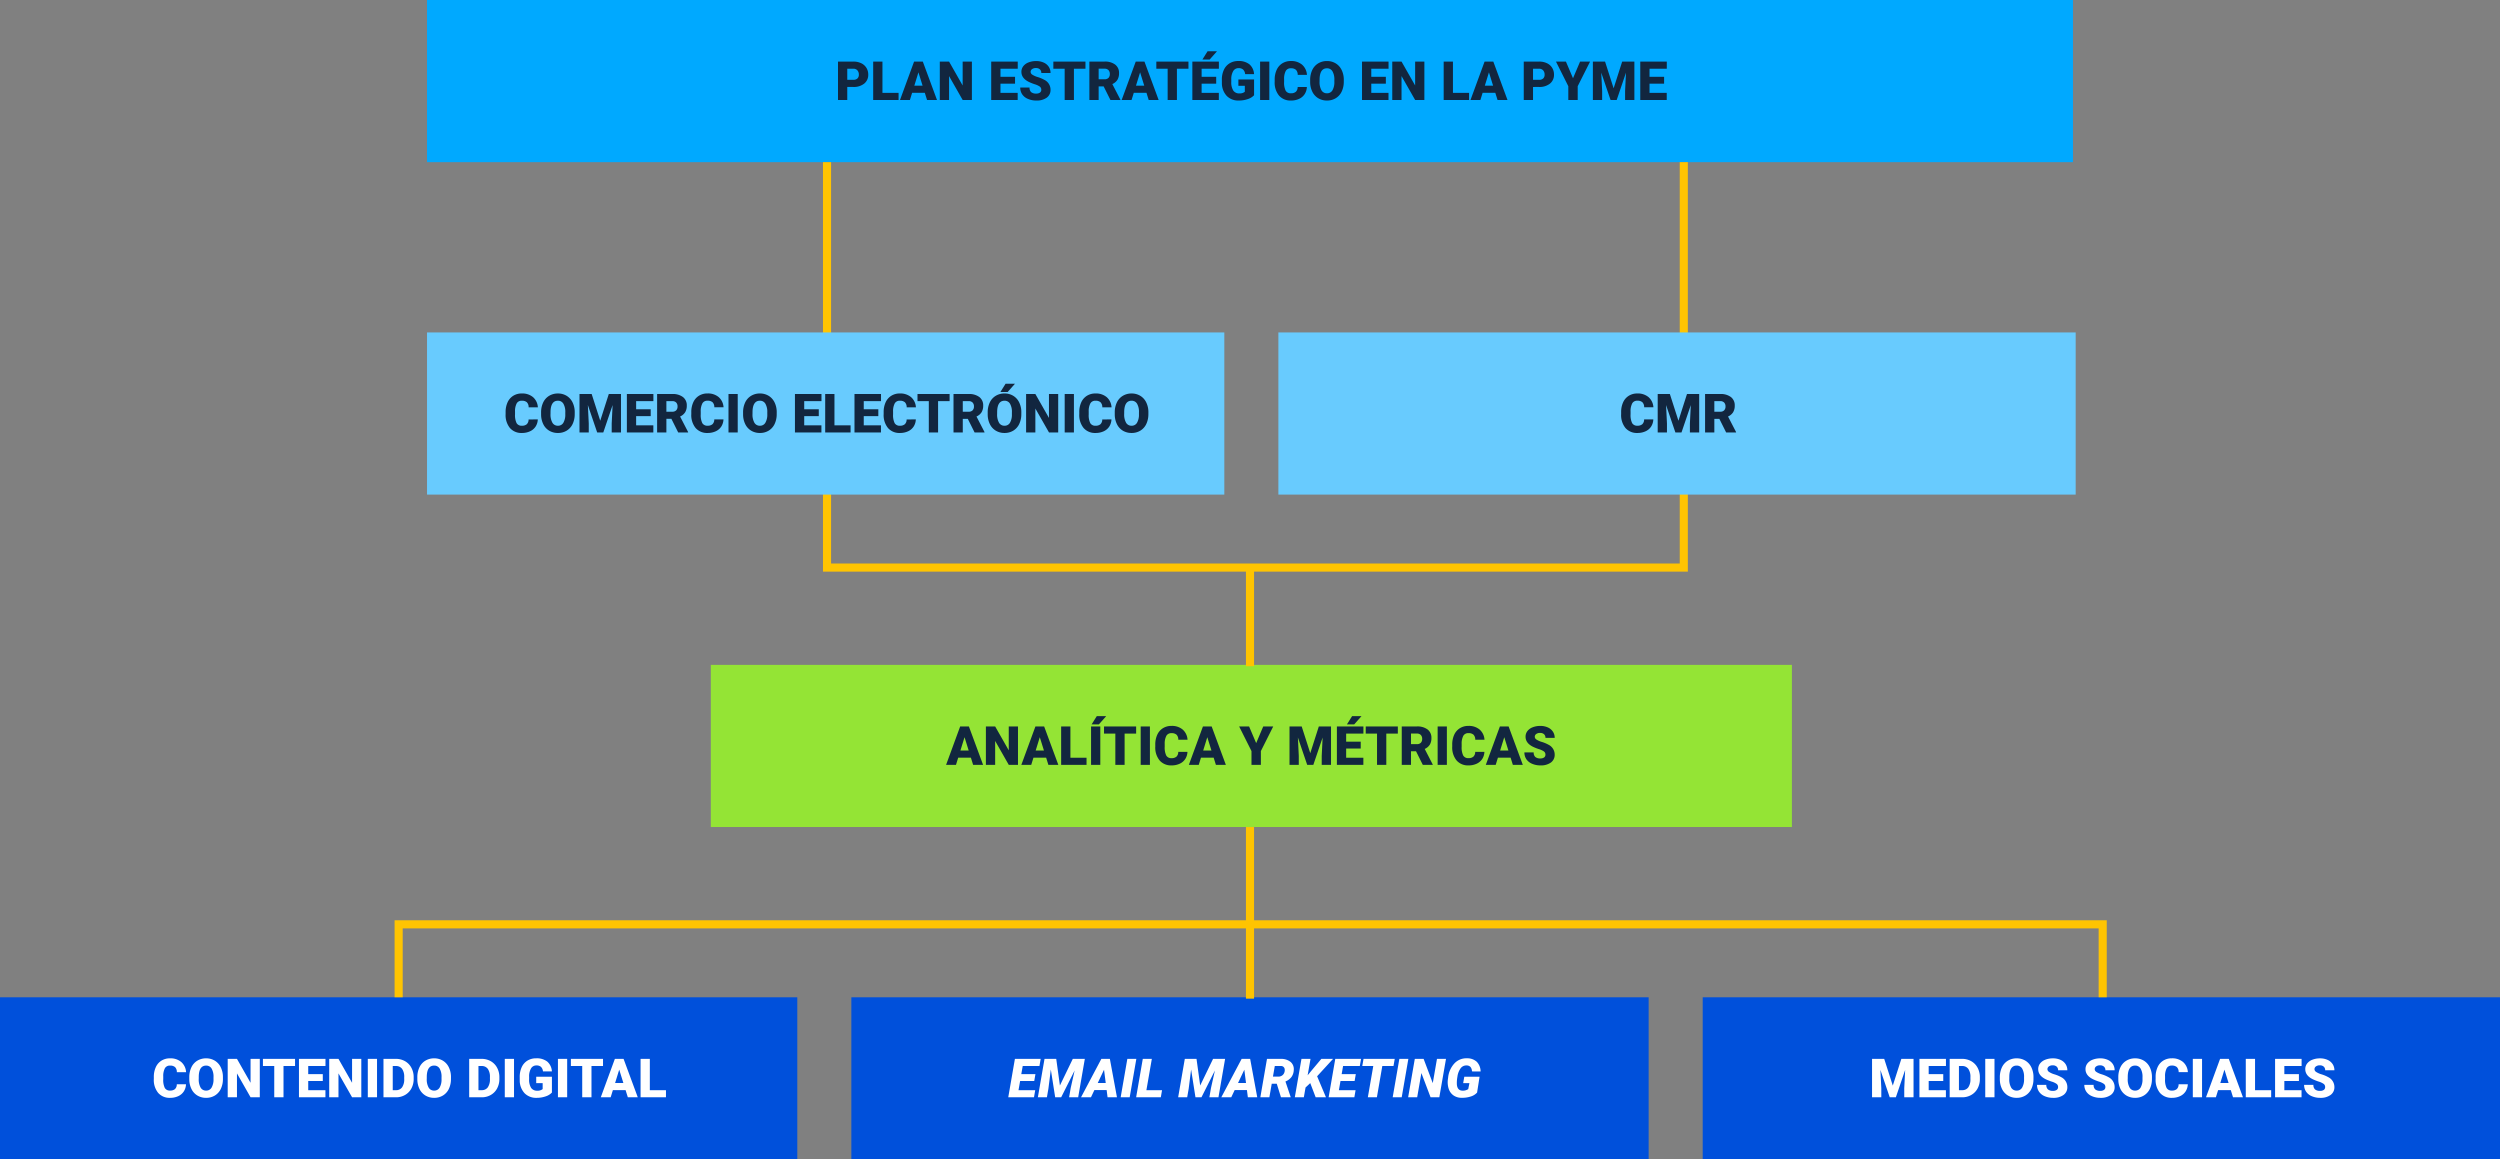 <svg xmlns="http://www.w3.org/2000/svg" width="925" height="429" viewBox="0 0 925 429">
  <rect x="0" y="0" width="925" height="429" fill="#808080" stroke="none"/>
  <g id="Grupo_1064970" data-name="Grupo 1064970" transform="translate(-337.333 -512)">
    <path id="Trazado_799202" data-name="Trazado 799202" d="M0,0H609V60H0Z" transform="translate(495.333 512)" fill="#00a9ff"/>
    <path id="Trazado_799203" data-name="Trazado 799203" d="M0,0H400V60H0Z" transform="translate(600.333 758)" fill="#94e435"/>
    <path id="Trazado_799204" data-name="Trazado 799204" d="M0,0H295V60H0Z" transform="translate(337.333 881)" fill="#0050db"/>
    <path id="Trazado_799205" data-name="Trazado 799205" d="M0,0H295V60H0Z" transform="translate(652.333 881)" fill="#0050db"/>
    <path id="Trazado_799206" data-name="Trazado 799206" d="M0,0H295V60H0Z" transform="translate(967.333 881)" fill="#0050db"/>
    <path id="Trazado_799207" data-name="Trazado 799207" d="M-149.512-4.824V0h-3.428V-14.219h5.674a6.609,6.609,0,0,1,2.886.6,4.526,4.526,0,0,1,1.943,1.709,4.667,4.667,0,0,1,.688,2.515,4.114,4.114,0,0,1-1.489,3.325,6.179,6.179,0,0,1-4.087,1.245Zm0-2.646h2.246a2.118,2.118,0,0,0,1.519-.5,1.85,1.85,0,0,0,.522-1.406,2.287,2.287,0,0,0-.537-1.592,1.9,1.9,0,0,0-1.465-.605h-2.285Zm13.018,4.834h5.967V0h-9.395V-14.219h3.428Zm15.674-.02h-4.7L-126.338,0H-130l5.215-14.219h3.223L-116.309,0h-3.682ZM-124.7-5.3h3.057l-1.533-4.932ZM-103.4,0h-3.408l-5.039-8.848V0h-3.428V-14.219h3.428l5.029,8.848v-8.848h3.418Zm15.967-6.035h-5.391v3.4h6.367V0H-96.25V-14.219h9.814v2.646h-6.387v3h5.391Zm9.707,2.256a1.408,1.408,0,0,0-.532-1.172,6.615,6.615,0,0,0-1.87-.869,17.941,17.941,0,0,1-2.187-.869q-2.764-1.357-2.764-3.73A3.345,3.345,0,0,1-84.39-12.5a4.453,4.453,0,0,1,1.948-1.406,7.582,7.582,0,0,1,2.832-.5,6.632,6.632,0,0,1,2.749.547,4.352,4.352,0,0,1,1.89,1.558A4.068,4.068,0,0,1-74.3-10h-3.418a1.719,1.719,0,0,0-.532-1.348,2.075,2.075,0,0,0-1.44-.479,2.339,2.339,0,0,0-1.45.405,1.243,1.243,0,0,0-.532,1.03,1.252,1.252,0,0,0,.586.991,7.389,7.389,0,0,0,2.061.918A12.623,12.623,0,0,1-76.6-7.461,4.07,4.07,0,0,1-74.3-3.8,3.472,3.472,0,0,1-75.7-.869,6.255,6.255,0,0,1-79.561.2a7.653,7.653,0,0,1-3.13-.62,4.719,4.719,0,0,1-2.109-1.7,4.427,4.427,0,0,1-.708-2.485h3.438a2.181,2.181,0,0,0,.591,1.685,2.793,2.793,0,0,0,1.919.542,2.206,2.206,0,0,0,1.343-.366A1.209,1.209,0,0,0-77.725-3.779Zm16.348-7.793h-4.268V0h-3.428V-11.572h-4.189v-2.646h11.885Zm6.729,6.543H-56.5V0h-3.428V-14.219h5.6A6.246,6.246,0,0,1-50.381-13.1a3.8,3.8,0,0,1,1.426,3.17,4.616,4.616,0,0,1-.6,2.458,4.263,4.263,0,0,1-1.88,1.58l2.969,5.741V0h-3.672ZM-56.5-7.666h2.168a1.946,1.946,0,0,0,1.47-.514,1.987,1.987,0,0,0,.493-1.434,2.01,2.01,0,0,0-.5-1.444,1.928,1.928,0,0,0-1.465-.524H-56.5Zm17.7,5.01h-4.7L-44.326,0h-3.662l5.215-14.219h3.223L-34.3,0h-3.682ZM-42.686-5.3h3.057l-1.533-4.932Zm19.414-6.27h-4.268V0h-3.428V-11.572h-4.189v-2.646h11.885Zm10.264,5.537H-18.4v3.4h6.367V0h-9.795V-14.219h9.814v2.646H-18.4v3h5.391ZM-16.2-18.027h3.477l-2.715,3.066-2.686,0ZM1.006-1.758A5.511,5.511,0,0,1-1.309-.342,9.982,9.982,0,0,1-4.648.2,5.955,5.955,0,0,1-9.111-1.514,6.918,6.918,0,0,1-10.9-6.27l-.01-1.23a8.485,8.485,0,0,1,.742-3.667,5.511,5.511,0,0,1,2.124-2.412,6.008,6.008,0,0,1,3.2-.845A6.3,6.3,0,0,1-.718-13.208,5.152,5.152,0,0,1,1-9.58H-2.3a2.7,2.7,0,0,0-.762-1.7,2.458,2.458,0,0,0-1.66-.508,2.237,2.237,0,0,0-1.992,1.094,5.84,5.84,0,0,0-.713,3.125v.859a5.717,5.717,0,0,0,.728,3.2,2.573,2.573,0,0,0,2.29,1.069,2.88,2.88,0,0,0,1.992-.6V-5.244H-4.8V-7.6H1.006ZM6.65,0H3.232V-14.219H6.65ZM20.537-4.814a5.193,5.193,0,0,1-.8,2.622A4.833,4.833,0,0,1,17.681-.43,7,7,0,0,1,14.658.2a5.584,5.584,0,0,1-4.414-1.826A7.54,7.54,0,0,1,8.633-6.787v-.7a8.607,8.607,0,0,1,.728-3.657,5.513,5.513,0,0,1,2.095-2.422,5.844,5.844,0,0,1,3.164-.854,6.129,6.129,0,0,1,4.16,1.362,5.383,5.383,0,0,1,1.787,3.755H17.148a2.547,2.547,0,0,0-.654-1.865,2.691,2.691,0,0,0-1.875-.566,2.048,2.048,0,0,0-1.875.957,6.151,6.151,0,0,0-.625,3.057v1.006a6.806,6.806,0,0,0,.571,3.252,2.091,2.091,0,0,0,1.968.977,2.632,2.632,0,0,0,1.807-.557,2.363,2.363,0,0,0,.664-1.768Zm13.662-2a8.385,8.385,0,0,1-.771,3.682A5.7,5.7,0,0,1,31.235-.669,6.1,6.1,0,0,1,28,.2,6.191,6.191,0,0,1,24.775-.64a5.692,5.692,0,0,1-2.192-2.388,8.144,8.144,0,0,1-.825-3.564v-.8a8.422,8.422,0,0,1,.767-3.687,5.688,5.688,0,0,1,2.2-2.466,6.147,6.147,0,0,1,3.257-.869,6.087,6.087,0,0,1,3.223.859,5.79,5.79,0,0,1,2.2,2.446,8.18,8.18,0,0,1,.8,3.638Zm-3.486-.6A5.979,5.979,0,0,0,30-10.63a2.271,2.271,0,0,0-2.026-1.1q-2.578,0-2.725,3.867l-.01,1.045A6.149,6.149,0,0,0,25.938-3.6,2.268,2.268,0,0,0,28-2.48a2.24,2.24,0,0,0,2-1.1,5.982,5.982,0,0,0,.713-3.174ZM49.766-6.035H44.375v3.4h6.367V0H40.947V-14.219h9.814v2.646H44.375v3h5.391ZM64.014,0H60.605L55.566-8.848V0H52.139V-14.219h3.428L60.6-5.371v-8.848h3.418ZM74.59-2.637h5.967V0H71.162V-14.219H74.59Zm15.674-.02h-4.7L84.746,0H81.084L86.3-14.219h3.223L94.775,0H91.094ZM86.387-5.3h3.057L87.91-10.234Zm17.832.479V0h-3.428V-14.219h5.674a6.608,6.608,0,0,1,2.886.6,4.526,4.526,0,0,1,1.943,1.709,4.667,4.667,0,0,1,.688,2.515,4.114,4.114,0,0,1-1.489,3.325,6.179,6.179,0,0,1-4.087,1.245Zm0-2.646h2.246a2.118,2.118,0,0,0,1.519-.5,1.85,1.85,0,0,0,.522-1.406,2.287,2.287,0,0,0-.537-1.592,1.9,1.9,0,0,0-1.465-.605h-2.285Zm14.795-.576,2.617-6.172h3.7l-4.58,9.111V0h-3.477V-5.107l-4.57-9.111h3.682Zm11.855-6.172,3.174,9.893,3.164-9.893h4.512V0h-3.437V-3.32l.332-6.8L135.176,0H132.91l-3.447-10.127.332,6.807V0h-3.428V-14.219Zm21.846,8.184h-5.391v3.4h6.367V0H143.9V-14.219h9.814v2.646h-6.387v3h5.391Z" transform="translate(800.333 549)" fill="#12263f"/>
    <path id="Trazado_799208" data-name="Trazado 799208" d="M-103.77-2.656h-4.7L-109.287,0h-3.662l5.215-14.219h3.223L-99.258,0h-3.682ZM-107.646-5.3h3.057l-1.533-4.932Zm21.3,5.3h-3.408l-5.039-8.848V0h-3.428V-14.219h3.428l5.029,8.848v-8.848h3.418Zm10.42-2.656h-4.7L-81.445,0h-3.662l5.215-14.219h3.223L-71.416,0H-75.1ZM-79.8-5.3h3.057l-1.533-4.932Zm12.852,2.666h5.967V0h-9.395V-14.219h3.428ZM-55.889,0h-3.418V-14.219h3.418Zm-1.3-18.027h3.477l-2.715,3.066-2.686,0Zm14.561,6.455h-4.268V0h-3.428V-11.572h-4.189v-2.646h11.885ZM-37.529,0h-3.418V-14.219h3.418Zm13.887-4.814a5.193,5.193,0,0,1-.8,2.622A4.833,4.833,0,0,1-26.5-.43,7,7,0,0,1-29.521.2a5.584,5.584,0,0,1-4.414-1.826,7.54,7.54,0,0,1-1.611-5.156v-.7a8.607,8.607,0,0,1,.728-3.657,5.513,5.513,0,0,1,2.095-2.422,5.844,5.844,0,0,1,3.164-.854,6.129,6.129,0,0,1,4.16,1.362,5.383,5.383,0,0,1,1.787,3.755h-3.418a2.547,2.547,0,0,0-.654-1.865,2.691,2.691,0,0,0-1.875-.566,2.048,2.048,0,0,0-1.875.957,6.151,6.151,0,0,0-.625,3.057v1.006a6.806,6.806,0,0,0,.571,3.252,2.091,2.091,0,0,0,1.968.977,2.632,2.632,0,0,0,1.807-.557,2.363,2.363,0,0,0,.664-1.768Zm9.7,2.158h-4.7L-19.463,0h-3.662l5.215-14.219h3.223L-9.434,0h-3.682ZM-17.822-5.3h3.057L-16.3-10.234ZM1.787-8.047,4.4-14.219h3.7L3.525-5.107V0H.049V-5.107l-4.57-9.111H-.84Zm16.836-6.172L21.8-4.326l3.164-9.893h4.512V0H26.035V-3.32l.332-6.8L22.93,0H20.664L17.217-10.127l.332,6.807V0H14.121V-14.219ZM40.469-6.035H35.078v3.4h6.367V0H31.65V-14.219h9.814v2.646H35.078v3h5.391ZM37.275-18.027h3.477l-2.715,3.066-2.686,0ZM54.2-11.572H49.932V0H46.5V-11.572H42.314v-2.646H54.2Zm6.729,6.543H59.072V0H55.645V-14.219h5.6A6.246,6.246,0,0,1,65.2-13.1a3.8,3.8,0,0,1,1.426,3.17,4.616,4.616,0,0,1-.6,2.458,4.263,4.263,0,0,1-1.88,1.58L67.109-.147V0H63.438ZM59.072-7.666H61.24a1.946,1.946,0,0,0,1.47-.514A1.987,1.987,0,0,0,63.2-9.614a2.01,2.01,0,0,0-.5-1.444,1.928,1.928,0,0,0-1.465-.524H59.072ZM72.344,0H68.926V-14.219h3.418ZM86.23-4.814a5.193,5.193,0,0,1-.8,2.622A4.833,4.833,0,0,1,83.374-.43,7,7,0,0,1,80.352.2a5.584,5.584,0,0,1-4.414-1.826,7.54,7.54,0,0,1-1.611-5.156v-.7a8.607,8.607,0,0,1,.728-3.657,5.513,5.513,0,0,1,2.095-2.422,5.844,5.844,0,0,1,3.164-.854,6.129,6.129,0,0,1,4.16,1.362A5.383,5.383,0,0,1,86.26-9.307H82.842a2.547,2.547,0,0,0-.654-1.865,2.691,2.691,0,0,0-1.875-.566,2.048,2.048,0,0,0-1.875.957,6.151,6.151,0,0,0-.625,3.057v1.006a6.806,6.806,0,0,0,.571,3.252,2.091,2.091,0,0,0,1.968.977,2.632,2.632,0,0,0,1.807-.557,2.363,2.363,0,0,0,.664-1.768Zm9.7,2.158h-4.7L90.41,0H86.748l5.215-14.219h3.223L100.439,0H96.758ZM92.051-5.3h3.057l-1.533-4.932Zm16.758,1.523a1.408,1.408,0,0,0-.532-1.172,6.615,6.615,0,0,0-1.87-.869,17.941,17.941,0,0,1-2.187-.869q-2.764-1.357-2.764-3.73a3.345,3.345,0,0,1,.688-2.085,4.453,4.453,0,0,1,1.948-1.406,7.582,7.582,0,0,1,2.832-.5,6.632,6.632,0,0,1,2.749.547,4.352,4.352,0,0,1,1.89,1.558,4.068,4.068,0,0,1,.674,2.31h-3.418a1.719,1.719,0,0,0-.532-1.348,2.075,2.075,0,0,0-1.44-.479,2.339,2.339,0,0,0-1.45.405,1.243,1.243,0,0,0-.532,1.03,1.252,1.252,0,0,0,.586.991,7.389,7.389,0,0,0,2.061.918,12.623,12.623,0,0,1,2.422,1.021,4.07,4.07,0,0,1,2.3,3.662,3.472,3.472,0,0,1-1.406,2.93A6.255,6.255,0,0,1,106.973.2a7.653,7.653,0,0,1-3.13-.62,4.719,4.719,0,0,1-2.109-1.7,4.427,4.427,0,0,1-.708-2.485h3.438a2.181,2.181,0,0,0,.591,1.685,2.793,2.793,0,0,0,1.919.542,2.206,2.206,0,0,0,1.343-.366A1.209,1.209,0,0,0,108.809-3.779Z" transform="translate(800.333 795)" fill="#12263f"/>
    <path id="Trazado_799209" data-name="Trazado 799209" d="M-85.181-4.814a5.193,5.193,0,0,1-.8,2.622A4.833,4.833,0,0,1-88.037-.43,7,7,0,0,1-91.06.2a5.584,5.584,0,0,1-4.414-1.826,7.54,7.54,0,0,1-1.611-5.156v-.7a8.607,8.607,0,0,1,.728-3.657,5.513,5.513,0,0,1,2.095-2.422,5.844,5.844,0,0,1,3.164-.854,6.129,6.129,0,0,1,4.16,1.362,5.383,5.383,0,0,1,1.787,3.755h-3.418a2.547,2.547,0,0,0-.654-1.865,2.691,2.691,0,0,0-1.875-.566,2.048,2.048,0,0,0-1.875.957A6.151,6.151,0,0,0-93.6-7.725v1.006a6.806,6.806,0,0,0,.571,3.252,2.091,2.091,0,0,0,1.968.977,2.632,2.632,0,0,0,1.807-.557,2.363,2.363,0,0,0,.664-1.768Zm13.662-2a8.385,8.385,0,0,1-.771,3.682A5.7,5.7,0,0,1-74.482-.669,6.1,6.1,0,0,1-77.72.2,6.191,6.191,0,0,1-80.942-.64a5.692,5.692,0,0,1-2.192-2.388,8.144,8.144,0,0,1-.825-3.564v-.8a8.422,8.422,0,0,1,.767-3.687A5.688,5.688,0,0,1-81-13.545a6.147,6.147,0,0,1,3.257-.869,6.087,6.087,0,0,1,3.223.859,5.79,5.79,0,0,1,2.2,2.446,8.18,8.18,0,0,1,.8,3.638ZM-75-7.412a5.979,5.979,0,0,0-.708-3.218,2.271,2.271,0,0,0-2.026-1.1q-2.578,0-2.725,3.867l-.01,1.045A6.149,6.149,0,0,0-79.78-3.6,2.268,2.268,0,0,0-77.72-2.48a2.24,2.24,0,0,0,2-1.1A5.982,5.982,0,0,0-75-6.758ZM-57.876,0h-3.408l-5.039-8.848V0h-3.428V-14.219h3.428l5.029,8.848v-8.848h3.418Zm13.047-11.572H-49.1V0h-3.428V-11.572h-4.189v-2.646h11.885Zm10.264,5.537h-5.391v3.4h6.367V0h-9.795V-14.219h9.814v2.646h-6.387v3h5.391ZM-20.317,0h-3.408l-5.039-8.848V0h-3.428V-14.219h3.428l5.029,8.848v-8.848h3.418Zm5.82,0h-3.418V-14.219H-14.5Zm2.383,0V-14.219h4.58a6.737,6.737,0,0,1,3.389.854A6.006,6.006,0,0,1-1.8-10.952,7.283,7.283,0,0,1-.942-7.461v.654a7.325,7.325,0,0,1-.825,3.5A6.032,6.032,0,0,1-4.092-.884,6.589,6.589,0,0,1-7.437,0Zm3.428-11.572v8.936H-7.5a2.666,2.666,0,0,0,2.266-1.05,5.145,5.145,0,0,0,.791-3.12v-.615a5.1,5.1,0,0,0-.791-3.105,2.713,2.713,0,0,0-2.3-1.045ZM12.856-6.816a8.385,8.385,0,0,1-.771,3.682A5.7,5.7,0,0,1,9.893-.669,6.1,6.1,0,0,1,6.655.2,6.191,6.191,0,0,1,3.433-.64,5.692,5.692,0,0,1,1.24-3.027,8.144,8.144,0,0,1,.415-6.592v-.8a8.422,8.422,0,0,1,.767-3.687,5.688,5.688,0,0,1,2.2-2.466,6.147,6.147,0,0,1,3.257-.869,6.087,6.087,0,0,1,3.223.859,5.79,5.79,0,0,1,2.2,2.446,8.18,8.18,0,0,1,.8,3.638Zm-3.486-.6a5.979,5.979,0,0,0-.708-3.218,2.271,2.271,0,0,0-2.026-1.1q-2.578,0-2.725,3.867L3.9-6.816A6.149,6.149,0,0,0,4.595-3.6,2.268,2.268,0,0,0,6.655-2.48a2.24,2.24,0,0,0,2-1.1A5.982,5.982,0,0,0,9.37-6.758ZM19.6,0V-14.219h4.58a6.737,6.737,0,0,1,3.389.854,6.006,6.006,0,0,1,2.349,2.412,7.283,7.283,0,0,1,.854,3.491v.654a7.325,7.325,0,0,1-.825,3.5A6.032,6.032,0,0,1,27.627-.884,6.589,6.589,0,0,1,24.282,0Zm3.428-11.572v8.936h1.191a2.666,2.666,0,0,0,2.266-1.05,5.145,5.145,0,0,0,.791-3.12v-.615a5.1,5.1,0,0,0-.791-3.105,2.713,2.713,0,0,0-2.3-1.045ZM36.187,0H32.769V-14.219h3.418ZM50.21-1.758A5.511,5.511,0,0,1,47.9-.342,9.982,9.982,0,0,1,44.556.2a5.955,5.955,0,0,1-4.463-1.709A6.918,6.918,0,0,1,38.306-6.27L38.3-7.5a8.485,8.485,0,0,1,.742-3.667,5.511,5.511,0,0,1,2.124-2.412,6.008,6.008,0,0,1,3.2-.845,6.3,6.3,0,0,1,4.126,1.216A5.152,5.152,0,0,1,50.2-9.58H46.9a2.7,2.7,0,0,0-.762-1.7,2.458,2.458,0,0,0-1.66-.508,2.237,2.237,0,0,0-1.992,1.094,5.84,5.84,0,0,0-.713,3.125v.859a5.717,5.717,0,0,0,.728,3.2,2.573,2.573,0,0,0,2.29,1.069,2.88,2.88,0,0,0,1.992-.6V-5.244H44.4V-7.6H50.21ZM55.854,0H52.437V-14.219h3.418ZM69.116-11.572H64.849V0H61.421V-11.572H57.231v-2.646H69.116Zm8.35,8.916h-4.7L71.948,0H68.286L73.5-14.219h3.223L81.978,0H78.3ZM73.589-5.3h3.057l-1.533-4.932ZM86.44-2.637h5.967V0H83.013V-14.219H86.44Z" transform="translate(491.333 918)" fill="#fff"/>
    <path id="Trazado_799210" data-name="Trazado 799210" d="M-80.327-6.035h-5.225l-.6,3.4h6.182L-80.425,0h-9.521l2.461-14.219h9.541l-.459,2.646h-6.191l-.527,3h5.234Zm8.135-8.184,1.357,9.863,4.766-9.863h4.453L-64.077,0h-3.359l.605-3.486,1.445-6.426L-70.366,0h-2.217l-1.611-10.283-.9,7.129L-75.649,0h-3.34l2.461-14.219ZM-53.54-2.666h-4.541L-59.341,0h-3.682l7.529-14.219h3.145L-49.722,0H-53.2ZM-56.831-5.3h2.949l-.625-4.9ZM-45.015,0h-3.34l2.471-14.219h3.33Zm6.182-2.637h5.791L-33.5,0h-9.131l2.461-14.219h3.35Zm18.545-11.582,1.357,9.863,4.766-9.863h4.453L-12.173,0h-3.359l.605-3.486,1.445-6.426L-18.462,0h-2.217L-22.29-10.283l-.9,7.129L-23.745,0h-3.34l2.461-14.219ZM-1.636-2.666H-6.177L-7.437,0h-3.682l7.529-14.219H-.444L2.183,0H-1.294ZM-4.927-5.3h2.949l-.625-4.9ZM9.4-5.029H7.544L6.665,0H3.325L5.786-14.219l5.02.01a5.515,5.515,0,0,1,3.716,1.127A3.505,3.505,0,0,1,15.688-10,4.588,4.588,0,0,1,14.8-7.453a5.231,5.231,0,0,1-2.187,1.6L14.526-.166V0H10.962ZM7.993-7.666l1.953.02a2.461,2.461,0,0,0,1.392-.392,2.156,2.156,0,0,0,.845-1.072,2.52,2.52,0,0,0,.146-1.317,1.311,1.311,0,0,0-1.387-1.145l-2.266-.01Zm13.8,2.412L20.054-3.623,19.419,0h-3.34L18.54-14.219h3.35L20.825-8.135l1.387-1.689L25.9-14.219h4.336l-5.9,6.436L27.612,0H23.794Zm16.416-.781H32.983l-.6,3.4h6.182L38.11,0H28.589L31.05-14.219h9.541l-.459,2.646H33.94l-.527,3h5.234Zm14.385-5.537H48.452L46.45,0H43.1l2.012-11.572H41.04l.469-2.646H53.052ZM55.63,0H52.29l2.471-14.219h3.33ZM69.546,0H66.313l-3.4-8.975L61.353,0h-3.34l2.461-14.219h3.262l3.389,8.975,1.553-8.975h3.34ZM83.521-1.748A5.119,5.119,0,0,1,81.187-.3a10.159,10.159,0,0,1-3.4.483,5.158,5.158,0,0,1-3.018-.9,4.783,4.783,0,0,1-1.758-2.451,7.978,7.978,0,0,1-.283-3.545l.078-.586a9.025,9.025,0,0,1,2.329-5.244,6.013,6.013,0,0,1,4.6-1.885A5.178,5.178,0,0,1,83.4-13.145a5.247,5.247,0,0,1,1.426,3.584l-3.2-.01a2.609,2.609,0,0,0-.562-1.663,1.919,1.919,0,0,0-1.4-.554,2.6,2.6,0,0,0-2.227,1.058,6.722,6.722,0,0,0-1.2,3.166,12.475,12.475,0,0,0-.2,2.731q.146,2.351,2.119,2.38a3.583,3.583,0,0,0,2.09-.576l.439-2.217H78.374l.41-2.354h5.654Z" transform="translate(800.333 918)" fill="#fff"/>
    <path id="Trazado_799211" data-name="Trazado 799211" d="M-80.84-14.219l3.174,9.893,3.164-9.893h4.512V0h-3.437V-3.32l.332-6.8L-76.533,0H-78.8l-3.447-10.127.332,6.807V0h-3.428V-14.219Zm21.846,8.184h-5.391v3.4h6.367V0h-9.795V-14.219H-58v2.646h-6.387v3h5.391ZM-56.621,0V-14.219h4.58a6.737,6.737,0,0,1,3.389.854A6.006,6.006,0,0,1-46.3-10.952a7.283,7.283,0,0,1,.854,3.491v.654a7.325,7.325,0,0,1-.825,3.5A6.032,6.032,0,0,1-48.6-.884,6.589,6.589,0,0,1-51.943,0Zm3.428-11.572v8.936H-52a2.666,2.666,0,0,0,2.266-1.05,5.145,5.145,0,0,0,.791-3.12v-.615a5.1,5.1,0,0,0-.791-3.105,2.713,2.713,0,0,0-2.3-1.045ZM-40.039,0h-3.418V-14.219h3.418Zm14.424-6.816a8.385,8.385,0,0,1-.771,3.682A5.7,5.7,0,0,1-28.579-.669,6.1,6.1,0,0,1-31.816.2,6.191,6.191,0,0,1-35.039-.64a5.692,5.692,0,0,1-2.192-2.388,8.144,8.144,0,0,1-.825-3.564v-.8a8.422,8.422,0,0,1,.767-3.687,5.688,5.688,0,0,1,2.2-2.466,6.147,6.147,0,0,1,3.257-.869,6.087,6.087,0,0,1,3.223.859,5.79,5.79,0,0,1,2.2,2.446,8.18,8.18,0,0,1,.8,3.638Zm-3.486-.6a5.979,5.979,0,0,0-.708-3.218,2.271,2.271,0,0,0-2.026-1.1q-2.578,0-2.725,3.867l-.01,1.045A6.149,6.149,0,0,0-33.877-3.6,2.268,2.268,0,0,0-31.816-2.48a2.24,2.24,0,0,0,2-1.1A5.982,5.982,0,0,0-29.1-6.758Zm12.588,3.633a1.408,1.408,0,0,0-.532-1.172,6.615,6.615,0,0,0-1.87-.869A17.941,17.941,0,0,1-21.1-6.689q-2.764-1.357-2.764-3.73a3.345,3.345,0,0,1,.688-2.085,4.453,4.453,0,0,1,1.948-1.406,7.582,7.582,0,0,1,2.832-.5,6.632,6.632,0,0,1,2.749.547,4.352,4.352,0,0,1,1.89,1.558A4.068,4.068,0,0,1-13.086-10H-16.5a1.719,1.719,0,0,0-.532-1.348,2.075,2.075,0,0,0-1.44-.479,2.339,2.339,0,0,0-1.45.405,1.243,1.243,0,0,0-.532,1.03,1.252,1.252,0,0,0,.586.991,7.389,7.389,0,0,0,2.061.918,12.623,12.623,0,0,1,2.422,1.021,4.07,4.07,0,0,1,2.3,3.662,3.472,3.472,0,0,1-1.406,2.93A6.255,6.255,0,0,1-18.35.2a7.653,7.653,0,0,1-3.13-.62,4.719,4.719,0,0,1-2.109-1.7A4.427,4.427,0,0,1-24.3-4.609h3.438a2.181,2.181,0,0,0,.591,1.685,2.793,2.793,0,0,0,1.919.542,2.206,2.206,0,0,0,1.343-.366A1.209,1.209,0,0,0-16.514-3.779Zm17.5,0A1.408,1.408,0,0,0,.454-4.951a6.615,6.615,0,0,0-1.87-.869A17.941,17.941,0,0,1-3.6-6.689q-2.764-1.357-2.764-3.73A3.345,3.345,0,0,1-5.679-12.5,4.453,4.453,0,0,1-3.73-13.911a7.582,7.582,0,0,1,2.832-.5,6.632,6.632,0,0,1,2.749.547A4.352,4.352,0,0,1,3.74-12.31,4.068,4.068,0,0,1,4.414-10H1a1.719,1.719,0,0,0-.532-1.348,2.075,2.075,0,0,0-1.44-.479,2.339,2.339,0,0,0-1.45.405,1.243,1.243,0,0,0-.532,1.03,1.252,1.252,0,0,0,.586.991,7.389,7.389,0,0,0,2.061.918A12.623,12.623,0,0,1,2.109-7.461,4.07,4.07,0,0,1,4.414-3.8,3.472,3.472,0,0,1,3.008-.869,6.255,6.255,0,0,1-.85.2a7.653,7.653,0,0,1-3.13-.62,4.719,4.719,0,0,1-2.109-1.7A4.428,4.428,0,0,1-6.8-4.609h3.438a2.181,2.181,0,0,0,.591,1.685A2.793,2.793,0,0,0-.85-2.383,2.206,2.206,0,0,0,.493-2.749,1.209,1.209,0,0,0,.986-3.779ZM18.213-6.816a8.385,8.385,0,0,1-.771,3.682A5.7,5.7,0,0,1,15.249-.669,6.1,6.1,0,0,1,12.012.2,6.191,6.191,0,0,1,8.789-.64,5.692,5.692,0,0,1,6.6-3.027a8.144,8.144,0,0,1-.825-3.564v-.8a8.422,8.422,0,0,1,.767-3.687,5.688,5.688,0,0,1,2.2-2.466,6.147,6.147,0,0,1,3.257-.869,6.087,6.087,0,0,1,3.223.859,5.79,5.79,0,0,1,2.2,2.446,8.18,8.18,0,0,1,.8,3.638Zm-3.486-.6a5.979,5.979,0,0,0-.708-3.218,2.271,2.271,0,0,0-2.026-1.1q-2.578,0-2.725,3.867l-.01,1.045A6.149,6.149,0,0,0,9.951-3.6,2.268,2.268,0,0,0,12.012-2.48a2.24,2.24,0,0,0,2-1.1,5.982,5.982,0,0,0,.713-3.174Zm16.758,2.6a5.193,5.193,0,0,1-.8,2.622A4.833,4.833,0,0,1,28.628-.43,7,7,0,0,1,25.605.2a5.584,5.584,0,0,1-4.414-1.826A7.54,7.54,0,0,1,19.58-6.787v-.7a8.607,8.607,0,0,1,.728-3.657A5.513,5.513,0,0,1,22.4-13.569a5.844,5.844,0,0,1,3.164-.854,6.129,6.129,0,0,1,4.16,1.362,5.383,5.383,0,0,1,1.787,3.755H28.1a2.547,2.547,0,0,0-.654-1.865,2.691,2.691,0,0,0-1.875-.566,2.048,2.048,0,0,0-1.875.957,6.151,6.151,0,0,0-.625,3.057v1.006a6.806,6.806,0,0,0,.571,3.252,2.091,2.091,0,0,0,1.968.977,2.632,2.632,0,0,0,1.807-.557,2.363,2.363,0,0,0,.664-1.768ZM36.758,0H33.34V-14.219h3.418ZM47.393-2.656H42.7L41.875,0H38.213l5.215-14.219H46.65L51.9,0H48.223ZM43.516-5.3h3.057l-1.533-4.932ZM56.367-2.637h5.967V0H52.939V-14.219h3.428Zm16.23-3.4H67.207v3.4h6.367V0H63.779V-14.219h9.814v2.646H67.207v3H72.6ZM82.3-3.779a1.408,1.408,0,0,0-.532-1.172A6.615,6.615,0,0,0,79.9-5.82a17.941,17.941,0,0,1-2.187-.869q-2.764-1.357-2.764-3.73A3.345,3.345,0,0,1,75.64-12.5a4.453,4.453,0,0,1,1.948-1.406,7.582,7.582,0,0,1,2.832-.5,6.632,6.632,0,0,1,2.749.547,4.352,4.352,0,0,1,1.89,1.558A4.068,4.068,0,0,1,85.732-10H82.314a1.719,1.719,0,0,0-.532-1.348,2.075,2.075,0,0,0-1.44-.479,2.339,2.339,0,0,0-1.45.405,1.243,1.243,0,0,0-.532,1.03,1.252,1.252,0,0,0,.586.991,7.389,7.389,0,0,0,2.061.918,12.623,12.623,0,0,1,2.422,1.021,4.07,4.07,0,0,1,2.3,3.662,3.472,3.472,0,0,1-1.406,2.93A6.255,6.255,0,0,1,80.469.2a7.653,7.653,0,0,1-3.13-.62,4.719,4.719,0,0,1-2.109-1.7,4.427,4.427,0,0,1-.708-2.485h3.438a2.181,2.181,0,0,0,.591,1.685,2.793,2.793,0,0,0,1.919.542,2.206,2.206,0,0,0,1.343-.366A1.209,1.209,0,0,0,82.3-3.779Z" transform="translate(1115.333 918)" fill="#fff"/>
    <path id="Trazado_798245" data-name="Trazado 798245" d="M-12116-9475v150h317v-150" transform="translate(12759.333 10047)" fill="none" stroke="#ffc401" stroke-width="3"/>
    <path id="Trazado_798246" data-name="Trazado 798246" d="M-12116-9475v27h630.5v-27" transform="translate(-11000.667 -8594) rotate(180)" fill="none" stroke="#ffc401" stroke-width="3"/>
    <path id="Trazado_799212" data-name="Trazado 799212" d="M0,0H295V60H0Z" transform="translate(495.333 635)" fill="#68cbfe"/>
    <path id="Trazado_799213" data-name="Trazado 799213" d="M0,0H295V60H0Z" transform="translate(810.333 635)" fill="#68cbfe"/>
    <path id="Trazado_799214" data-name="Trazado 799214" d="M-9.272-4.814a5.193,5.193,0,0,1-.8,2.622A4.833,4.833,0,0,1-12.129-.43,7,7,0,0,1-15.151.2a5.584,5.584,0,0,1-4.414-1.826,7.54,7.54,0,0,1-1.611-5.156v-.7a8.607,8.607,0,0,1,.728-3.657,5.513,5.513,0,0,1,2.095-2.422,5.844,5.844,0,0,1,3.164-.854,6.129,6.129,0,0,1,4.16,1.362A5.383,5.383,0,0,1-9.243-9.307h-3.418a2.547,2.547,0,0,0-.654-1.865,2.691,2.691,0,0,0-1.875-.566,2.048,2.048,0,0,0-1.875.957,6.151,6.151,0,0,0-.625,3.057v1.006a6.806,6.806,0,0,0,.571,3.252,2.091,2.091,0,0,0,1.968.977,2.632,2.632,0,0,0,1.807-.557,2.363,2.363,0,0,0,.664-1.768Zm6.123-9.4L.024-4.326l3.164-9.893H7.7V0H4.263V-3.32l.332-6.8L1.157,0H-1.108L-4.556-10.127l.332,6.807V0H-7.651V-14.219ZM15.161-5.029H13.306V0H9.878V-14.219h5.6A6.246,6.246,0,0,1,19.429-13.1a3.8,3.8,0,0,1,1.426,3.17,4.616,4.616,0,0,1-.6,2.458,4.263,4.263,0,0,1-1.88,1.58L21.343-.147V0H17.671ZM13.306-7.666h2.168a1.946,1.946,0,0,0,1.47-.514,1.987,1.987,0,0,0,.493-1.434,2.01,2.01,0,0,0-.5-1.444,1.928,1.928,0,0,0-1.465-.524H13.306Z" transform="translate(958.333 672)" fill="#12263f"/>
    <path id="Trazado_799215" data-name="Trazado 799215" d="M-107.017-4.814a5.193,5.193,0,0,1-.8,2.622A4.833,4.833,0,0,1-109.873-.43,7,7,0,0,1-112.9.2a5.584,5.584,0,0,1-4.414-1.826,7.54,7.54,0,0,1-1.611-5.156v-.7a8.607,8.607,0,0,1,.728-3.657,5.513,5.513,0,0,1,2.095-2.422,5.844,5.844,0,0,1,3.164-.854,6.129,6.129,0,0,1,4.16,1.362,5.383,5.383,0,0,1,1.787,3.755h-3.418a2.547,2.547,0,0,0-.654-1.865,2.691,2.691,0,0,0-1.875-.566,2.048,2.048,0,0,0-1.875.957,6.151,6.151,0,0,0-.625,3.057v1.006a6.806,6.806,0,0,0,.571,3.252,2.091,2.091,0,0,0,1.968.977,2.632,2.632,0,0,0,1.807-.557,2.363,2.363,0,0,0,.664-1.768Zm13.662-2a8.385,8.385,0,0,1-.771,3.682A5.7,5.7,0,0,1-96.318-.669,6.1,6.1,0,0,1-99.556.2a6.191,6.191,0,0,1-3.223-.835,5.692,5.692,0,0,1-2.192-2.388,8.144,8.144,0,0,1-.825-3.564v-.8a8.422,8.422,0,0,1,.767-3.687,5.688,5.688,0,0,1,2.2-2.466,6.147,6.147,0,0,1,3.257-.869,6.087,6.087,0,0,1,3.223.859,5.79,5.79,0,0,1,2.2,2.446,8.18,8.18,0,0,1,.8,3.638Zm-3.486-.6a5.979,5.979,0,0,0-.708-3.218,2.271,2.271,0,0,0-2.026-1.1q-2.578,0-2.725,3.867l-.01,1.045a6.149,6.149,0,0,0,.693,3.213A2.268,2.268,0,0,0-99.556-2.48a2.24,2.24,0,0,0,2-1.1,5.982,5.982,0,0,0,.713-3.174Zm9.756-6.807,3.174,9.893,3.164-9.893h4.512V0h-3.437V-3.32l.332-6.8L-82.778,0h-2.266l-3.447-10.127.332,6.807V0h-3.428V-14.219Zm21.846,8.184H-70.63v3.4h6.367V0h-9.795V-14.219h9.814v2.646H-70.63v3h5.391Zm7.656,1.006h-1.855V0h-3.428V-14.219h5.6A6.246,6.246,0,0,1-53.315-13.1a3.8,3.8,0,0,1,1.426,3.17,4.616,4.616,0,0,1-.6,2.458,4.263,4.263,0,0,1-1.88,1.58L-51.4-.147V0h-3.672Zm-1.855-2.637h2.168A1.946,1.946,0,0,0-55.8-8.18a1.987,1.987,0,0,0,.493-1.434,2.01,2.01,0,0,0-.5-1.444,1.928,1.928,0,0,0-1.465-.524h-2.168Zm21.123,2.852a5.193,5.193,0,0,1-.8,2.622A4.833,4.833,0,0,1-41.172-.43,7,7,0,0,1-44.194.2a5.584,5.584,0,0,1-4.414-1.826A7.54,7.54,0,0,1-50.22-6.787v-.7a8.607,8.607,0,0,1,.728-3.657A5.513,5.513,0,0,1-47.4-13.569a5.844,5.844,0,0,1,3.164-.854,6.129,6.129,0,0,1,4.16,1.362,5.383,5.383,0,0,1,1.787,3.755H-41.7a2.547,2.547,0,0,0-.654-1.865,2.691,2.691,0,0,0-1.875-.566,2.048,2.048,0,0,0-1.875.957,6.151,6.151,0,0,0-.625,3.057v1.006a6.806,6.806,0,0,0,.571,3.252,2.091,2.091,0,0,0,1.968.977,2.632,2.632,0,0,0,1.807-.557,2.363,2.363,0,0,0,.664-1.768ZM-33.042,0H-36.46V-14.219h3.418Zm14.424-6.816a8.385,8.385,0,0,1-.771,3.682A5.7,5.7,0,0,1-21.582-.669,6.1,6.1,0,0,1-24.819.2,6.191,6.191,0,0,1-28.042-.64a5.692,5.692,0,0,1-2.192-2.388,8.144,8.144,0,0,1-.825-3.564v-.8a8.422,8.422,0,0,1,.767-3.687,5.688,5.688,0,0,1,2.2-2.466,6.147,6.147,0,0,1,3.257-.869,6.087,6.087,0,0,1,3.223.859,5.79,5.79,0,0,1,2.2,2.446,8.18,8.18,0,0,1,.8,3.638Zm-3.486-.6a5.979,5.979,0,0,0-.708-3.218,2.271,2.271,0,0,0-2.026-1.1q-2.578,0-2.725,3.867l-.01,1.045A6.149,6.149,0,0,0-26.88-3.6,2.268,2.268,0,0,0-24.819-2.48a2.24,2.24,0,0,0,2-1.1A5.982,5.982,0,0,0-22.1-6.758ZM-3.052-6.035H-8.442v3.4h6.367V0H-11.87V-14.219h9.814v2.646H-8.442v3h5.391Zm5.8,3.4H8.716V0H-.679V-14.219H2.749Zm16.23-3.4H13.589v3.4h6.367V0H10.161V-14.219h9.814v2.646H13.589v3h5.391ZM32.856-4.814a5.193,5.193,0,0,1-.8,2.622A4.833,4.833,0,0,1,30-.43,7,7,0,0,1,26.978.2a5.584,5.584,0,0,1-4.414-1.826,7.54,7.54,0,0,1-1.611-5.156v-.7a8.607,8.607,0,0,1,.728-3.657,5.513,5.513,0,0,1,2.095-2.422,5.844,5.844,0,0,1,3.164-.854,6.129,6.129,0,0,1,4.16,1.362,5.383,5.383,0,0,1,1.787,3.755H29.468a2.547,2.547,0,0,0-.654-1.865,2.691,2.691,0,0,0-1.875-.566,2.048,2.048,0,0,0-1.875.957,6.151,6.151,0,0,0-.625,3.057v1.006a6.806,6.806,0,0,0,.571,3.252,2.091,2.091,0,0,0,1.968.977,2.632,2.632,0,0,0,1.807-.557,2.363,2.363,0,0,0,.664-1.768Zm12.5-6.758H41.089V0H37.661V-11.572H33.472v-2.646H45.356Zm6.729,6.543H50.229V0H46.8V-14.219h5.6A6.246,6.246,0,0,1,56.353-13.1a3.8,3.8,0,0,1,1.426,3.17,4.616,4.616,0,0,1-.6,2.458,4.263,4.263,0,0,1-1.88,1.58L58.267-.147V0H54.595ZM50.229-7.666H52.4a1.946,1.946,0,0,0,1.47-.514,1.987,1.987,0,0,0,.493-1.434,2.01,2.01,0,0,0-.5-1.444,1.928,1.928,0,0,0-1.465-.524H50.229Zm21.66.85a8.385,8.385,0,0,1-.771,3.682A5.7,5.7,0,0,1,68.926-.669,6.1,6.1,0,0,1,65.688.2,6.191,6.191,0,0,1,62.466-.64a5.692,5.692,0,0,1-2.192-2.388,8.144,8.144,0,0,1-.825-3.564v-.8a8.422,8.422,0,0,1,.767-3.687,5.688,5.688,0,0,1,2.2-2.466,6.147,6.147,0,0,1,3.257-.869,6.087,6.087,0,0,1,3.223.859,5.79,5.79,0,0,1,2.2,2.446,8.18,8.18,0,0,1,.8,3.638Zm-3.486-.6A5.979,5.979,0,0,0,67.7-10.63a2.271,2.271,0,0,0-2.026-1.1q-2.578,0-2.725,3.867l-.01,1.045A6.149,6.149,0,0,0,63.628-3.6,2.268,2.268,0,0,0,65.688-2.48a2.24,2.24,0,0,0,2-1.1A5.982,5.982,0,0,0,68.4-6.758ZM66.069-18.027h3.477l-2.715,3.066-2.686,0ZM85.532,0H82.124L77.085-8.848V0H73.657V-14.219h3.428l5.029,8.848v-8.848h3.418Zm5.82,0H87.935V-14.219h3.418Zm13.887-4.814a5.193,5.193,0,0,1-.8,2.622A4.833,4.833,0,0,1,102.383-.43,7,7,0,0,1,99.36.2a5.584,5.584,0,0,1-4.414-1.826,7.54,7.54,0,0,1-1.611-5.156v-.7a8.607,8.607,0,0,1,.728-3.657,5.513,5.513,0,0,1,2.095-2.422,5.844,5.844,0,0,1,3.164-.854,6.129,6.129,0,0,1,4.16,1.362,5.383,5.383,0,0,1,1.787,3.755h-3.418a2.547,2.547,0,0,0-.654-1.865,2.691,2.691,0,0,0-1.875-.566,2.048,2.048,0,0,0-1.875.957,6.151,6.151,0,0,0-.625,3.057v1.006a6.806,6.806,0,0,0,.571,3.252,2.091,2.091,0,0,0,1.968.977,2.632,2.632,0,0,0,1.807-.557,2.363,2.363,0,0,0,.664-1.768Zm13.662-2a8.385,8.385,0,0,1-.771,3.682,5.7,5.7,0,0,1-2.192,2.466A6.1,6.1,0,0,1,112.7.2a6.191,6.191,0,0,1-3.223-.835,5.692,5.692,0,0,1-2.192-2.388,8.144,8.144,0,0,1-.825-3.564v-.8a8.422,8.422,0,0,1,.767-3.687,5.688,5.688,0,0,1,2.2-2.466,6.147,6.147,0,0,1,3.257-.869,6.087,6.087,0,0,1,3.223.859,5.79,5.79,0,0,1,2.2,2.446,8.18,8.18,0,0,1,.8,3.638Zm-3.486-.6a5.979,5.979,0,0,0-.708-3.218,2.271,2.271,0,0,0-2.026-1.1q-2.578,0-2.725,3.867l-.01,1.045A6.149,6.149,0,0,0,110.64-3.6,2.268,2.268,0,0,0,112.7-2.48a2.24,2.24,0,0,0,2-1.1,5.982,5.982,0,0,0,.713-3.174Z" transform="translate(643.333 672)" fill="#12263f"/>
    <path id="Trazado_799216" data-name="Trazado 799216" d="M0,0V36" transform="translate(799.833 722.5)" fill="none" stroke="#ffc401" stroke-width="3"/>
    <path id="Trazado_799217" data-name="Trazado 799217" d="M0,0V63.5" transform="translate(799.833 818)" fill="none" stroke="#ffc401" stroke-width="3"/>
  </g>
</svg>
